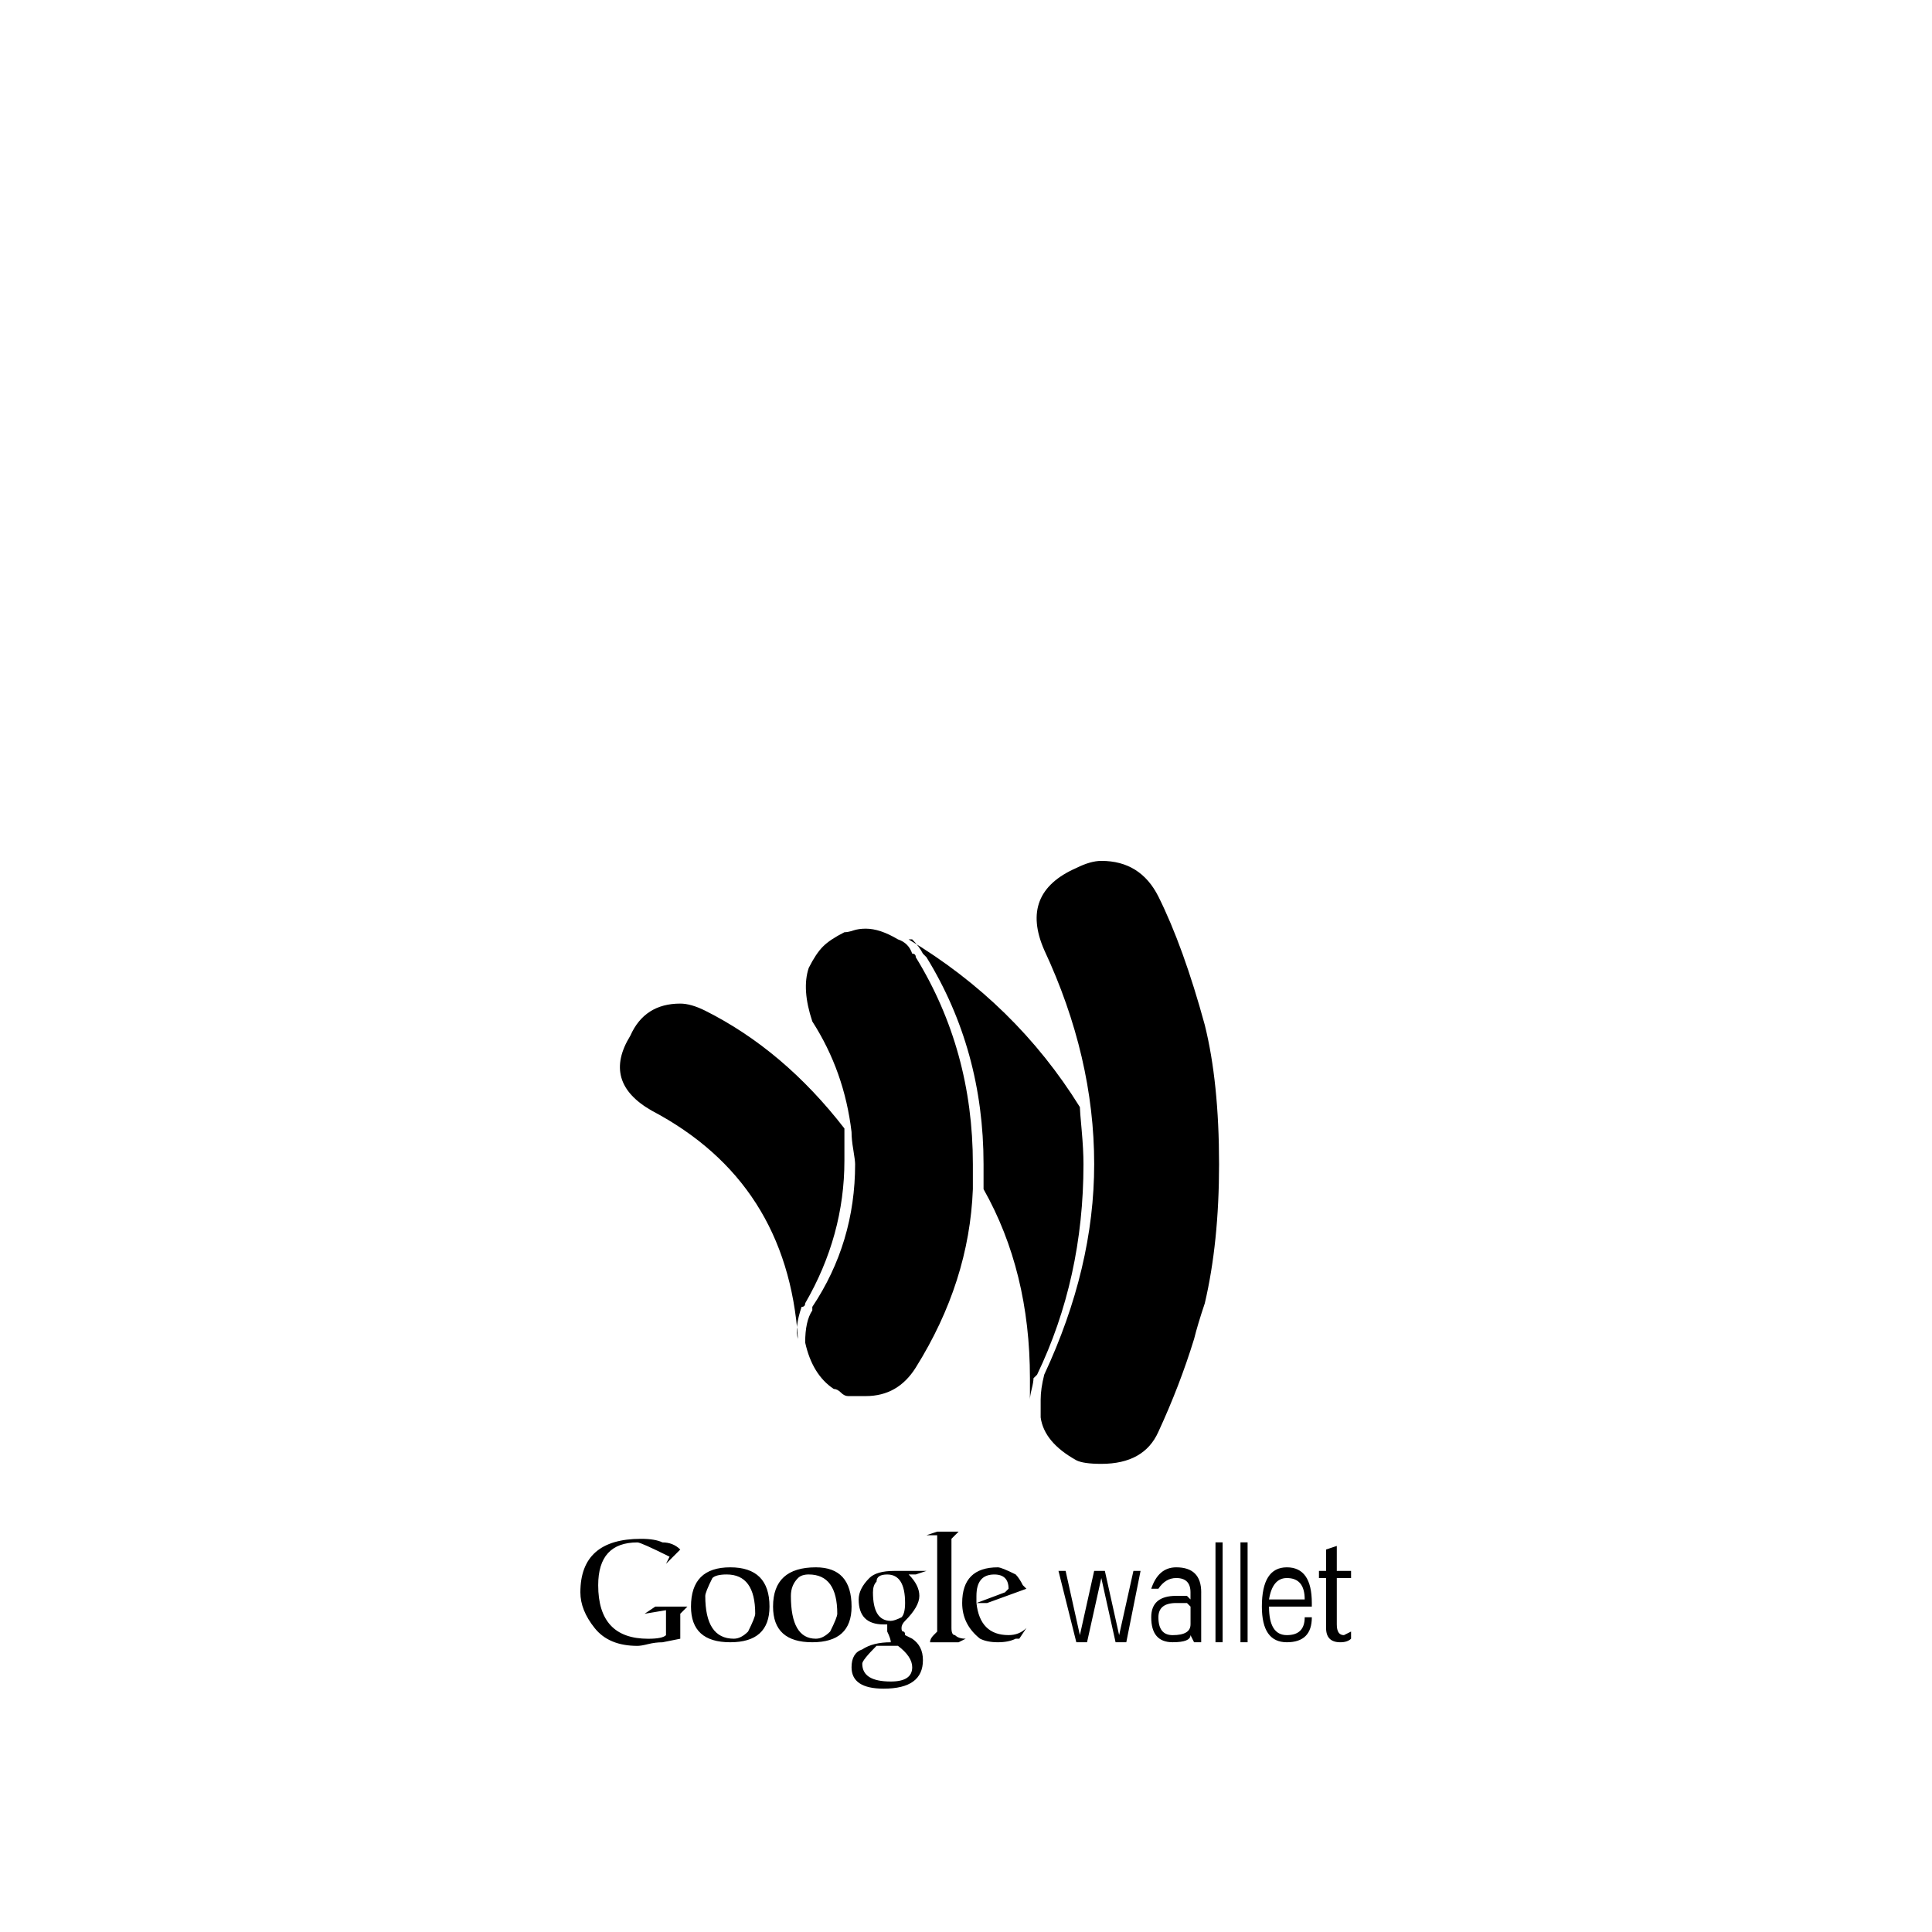 <svg viewBox="0 0 1195 1195" xmlns="http://www.w3.org/2000/svg"><path d="M405.333 993.721h19.865l-4.423 4.423v15.452l-11.038 2.212c-2.969 0-5.888.379-8.827 1.106-2.969.758-5.17 1.106-6.625 1.106-11.796 0-20.623-3.656-26.48-11.038-5.889-7.353-8.828-14.684-8.828-22.067 0-22.067 12.483-33.106 37.52-33.106 5.857 0 10.27.758 13.24 2.212 4.412 0 8.068 1.474 11.037 4.413l-8.837 8.837 2.212-4.413c-11.796-5.858-18.41-8.827-19.865-8.827-16.21 0-24.279 8.827-24.279 26.481 0 22.067 10.271 33.106 30.894 33.106 5.858 0 9.554-.727 11.038-2.212v-15.452l-13.24 2.212 6.635-4.444zm-15.452-353.106c5.858-13.24 16.18-19.865 30.894-19.865 4.413 0 9.554 1.474 15.452 4.413 32.338 16.21 61.031 40.489 86.067 72.827v19.865c0 30.894-8.1 60.344-24.279 88.279 0 1.474-.758 2.212-2.212 2.212-2.969 8.827-3.687 15.452-2.212 19.865-4.413-64.727-34.58-111.79-90.48-141.24-20.614-11.766-25.027-27.218-13.23-46.357zm61.798 328.827c-16.21 0-24.279 8.1-24.279 24.279 0 14.725 8.07 22.067 24.28 22.067 16.178 0 24.278-7.353 24.278-22.067 0-16.179-8.1-24.279-24.279-24.279zm11.03 39.731c-2.97 2.969-5.889 4.413-8.828 4.413-11.796 0-17.654-8.827-17.654-26.481 0-1.444 1.444-5.14 4.413-11.038 1.444-1.444 4.413-2.212 8.827-2.212 11.766 0 17.654 8.1 17.654 24.279 0 1.485-1.474 5.182-4.413 11.038zm41.932-39.731c-17.654 0-26.48 8.1-26.48 24.279 0 14.725 8.068 22.067 24.278 22.067 16.18 0 24.28-7.353 24.28-22.067-.01-16.179-7.384-24.279-22.078-24.279zm8.827 39.731c-2.969 2.969-5.888 4.413-8.827 4.413-10.3 0-15.452-8.827-15.452-26.481 0-4.413 1.444-8.069 4.413-11.038 1.444-1.444 3.656-2.212 6.625-2.212 11.766 0 17.654 8.1 17.654 24.279 0 1.485-1.474 5.182-4.413 11.038zM502.44 631.788c-4.413-13.24-5.17-24.279-2.212-33.106 2.94-5.857 5.858-10.27 8.827-13.24 2.94-2.939 7.353-5.858 13.24-8.827 1.444 0 3.308-.338 5.52-1.106 2.211-.727 4.751-1.106 7.72-1.106 5.858 0 12.483 2.212 19.865 6.625 4.413 1.475 7.353 4.413 8.827 8.827 1.444 0 2.212.758 2.212 2.212 23.511 38.277 35.308 80.926 35.308 128v15.452c-1.475 38.277-13.24 75.038-35.308 110.346-7.383 11.796-17.654 17.654-30.894 17.654h-11.038c-1.474 0-2.969-.727-4.413-2.212-1.474-1.444-2.969-2.212-4.413-2.212-8.827-5.858-14.725-15.452-17.654-28.692 0-8.827 1.444-15.452 4.413-19.865v-2.192c17.654-26.481 26.481-55.9 26.481-88.279 0-1.444-.379-4.413-1.106-8.827-.758-4.413-1.106-8.069-1.106-11.038-2.959-24.996-11.029-47.79-24.269-68.413zm70.615 339.865H553.19c-7.383 0-12.514 1.474-15.452 4.413-4.413 4.413-6.625 8.827-6.625 13.24 0 10.301 5.14 15.452 15.452 15.452h2.212v4.413c1.444 2.969 2.212 5.171 2.212 6.625-7.383 0-13.24 1.474-17.654 4.413-4.413 1.474-6.625 5.171-6.625 11.038 0 8.827 6.625 13.24 19.865 13.24 16.18 0 24.28-5.858 24.28-17.654 0-5.858-2.213-10.271-6.626-13.24l-4.413-2.212c0-1.444-.379-2.212-1.106-2.212-.758 0-1.106-.727-1.106-2.212 0-1.444.727-2.939 2.212-4.413 5.858-5.858 8.827-11.038 8.827-15.452s-2.212-8.827-6.625-13.24h4.413l6.625-2.202zm-8.827 59.587c0 5.888-4.413 8.827-13.24 8.827-11.796 0-17.654-3.656-17.654-11.038 0-1.444 2.94-5.14 8.827-11.038h13.25c5.847 4.423 8.817 8.837 8.817 13.25zm-6.615-30.894c-2.969 1.474-5.17 2.212-6.625 2.212-7.383 0-11.038-5.858-11.038-17.654 0-2.939.727-5.14 2.212-6.625 0-2.939 2.212-4.413 6.625-4.413 7.353 0 11.038 5.888 11.038 17.654-.01 4.413-.768 7.373-2.212 8.827zm111.442-301.24c.727 8.1 1.106 15.104 1.106 20.962 0 47.104-9.585 90.481-28.692 130.212l-2.212 2.212c0 1.474-.379 3.687-1.106 6.625-.758 2.969-1.106 5.171-1.106 6.625v-13.261c0-44.135-9.585-83.097-28.692-116.962v-15.452c0-47.073-11.796-89.723-35.308-128l-2.212-2.212c-1.474-2.939-3.687-5.857-6.625-8.827h-2.212c44.135 26.481 79.452 61.061 105.933 103.721.03 1.485.37 6.288 1.126 14.357zm-80.548 307.855v-55.173l4.413-4.413h-13.24l-6.625 2.212h6.625v59.597l-2.212 2.212c-1.474 1.474-2.212 2.969-2.212 4.413h17.654l4.423-2.222c-2.969 0-5.17-.727-6.625-2.212-1.474 0-2.202-1.444-2.202-4.413zm15.452-15.442h6.625l24.28-8.827-2.213-2.212c-1.475-2.939-2.97-5.14-4.413-6.625-5.888-2.939-9.585-4.413-11.038-4.413-14.725 0-22.067 7.383-22.067 22.067 0 8.827 3.655 16.21 11.038 22.067 2.94 1.474 6.625 2.212 11.038 2.212s8.07-.727 11.038-2.212h2.212l4.413-6.625c-2.97 2.969-6.625 4.413-11.038 4.413-11.817.01-18.432-6.605-19.876-19.845zm0-4.413c0-8.827 3.655-13.24 11.038-13.24 5.857 0 8.827 2.969 8.827 8.827l-2.212 2.212-17.654 6.625v-4.423zm150.067-267.039c0 32.379-2.97 61.061-8.827 86.067-2.97 8.827-5.17 16.21-6.625 22.067-5.888 19.139-13.24 38.277-22.067 57.375-5.888 13.24-17.654 19.865-35.308 19.865-7.383 0-12.514-.727-15.452-2.212-13.24-7.353-20.624-16.179-22.067-26.481V865.71c0-4.413.727-9.554 2.212-15.452 20.592-44.135 30.894-87.511 30.894-130.212 0-44.135-10.302-88.279-30.894-132.413-10.302-23.511-3.687-40.448 19.865-50.76 5.847-2.919 11.03-4.393 15.442-4.393 16.18 0 27.924 7.383 35.308 22.067 10.27 20.623 19.865 47.104 28.692 79.452 5.857 23.542 8.827 52.234 8.827 86.067zm-52.97 251.586h4.412l-8.827 44.135h-6.625l-8.827-39.721-8.827 39.721h-6.625l-11.038-44.135h4.413l8.827 39.721 8.827-39.721h6.625l8.827 39.721 8.837-39.721zm41.932 13.241c0-10.271-5.17-15.452-15.452-15.452-7.383 0-12.514 4.413-15.452 13.24h4.413c2.94-4.413 6.625-6.625 11.038-6.625 5.857 0 8.827 2.969 8.827 8.827v4.413l-2.212-2.212h-6.625c-10.302 0-15.452 4.413-15.452 13.24 0 10.301 4.413 15.452 13.24 15.452 7.352 0 11.038-1.444 11.038-4.413l2.212 4.413h4.413v-30.884zm-6.616 19.865c0 4.413-3.687 6.625-11.038 6.625-5.888 0-8.827-3.656-8.827-11.038 0-5.858 3.655-8.827 11.038-8.827h6.625l2.212 2.212v11.029zM751.814 954h4.413v61.788h-4.413V954zm15.452 0h4.413v61.788h-4.413V954zm28.692 15.442c-10.302 0-15.452 8.1-15.452 24.279 0 14.725 5.14 22.067 15.452 22.067 10.27 0 15.452-5.14 15.452-15.452h-4.413c0 7.383-3.687 11.038-11.038 11.038-7.383 0-11.038-5.858-11.038-17.654h26.481v-2.212c0-14.684-5.17-22.067-15.442-22.067zm-11.038 19.865c1.444-8.827 5.14-13.24 11.038-13.24 7.352 0 11.038 4.413 11.038 13.24H784.92zm41.932-17.654h8.827v4.413h-8.827v28.692c0 4.413 1.444 6.625 4.413 6.625l4.413-2.212v4.413c-1.475 1.474-3.687 2.212-6.625 2.212-5.888 0-8.827-2.939-8.827-8.827v-30.894h-4.413v-4.413h4.413v-13.24l6.625-2.212v15.442z"/></svg>